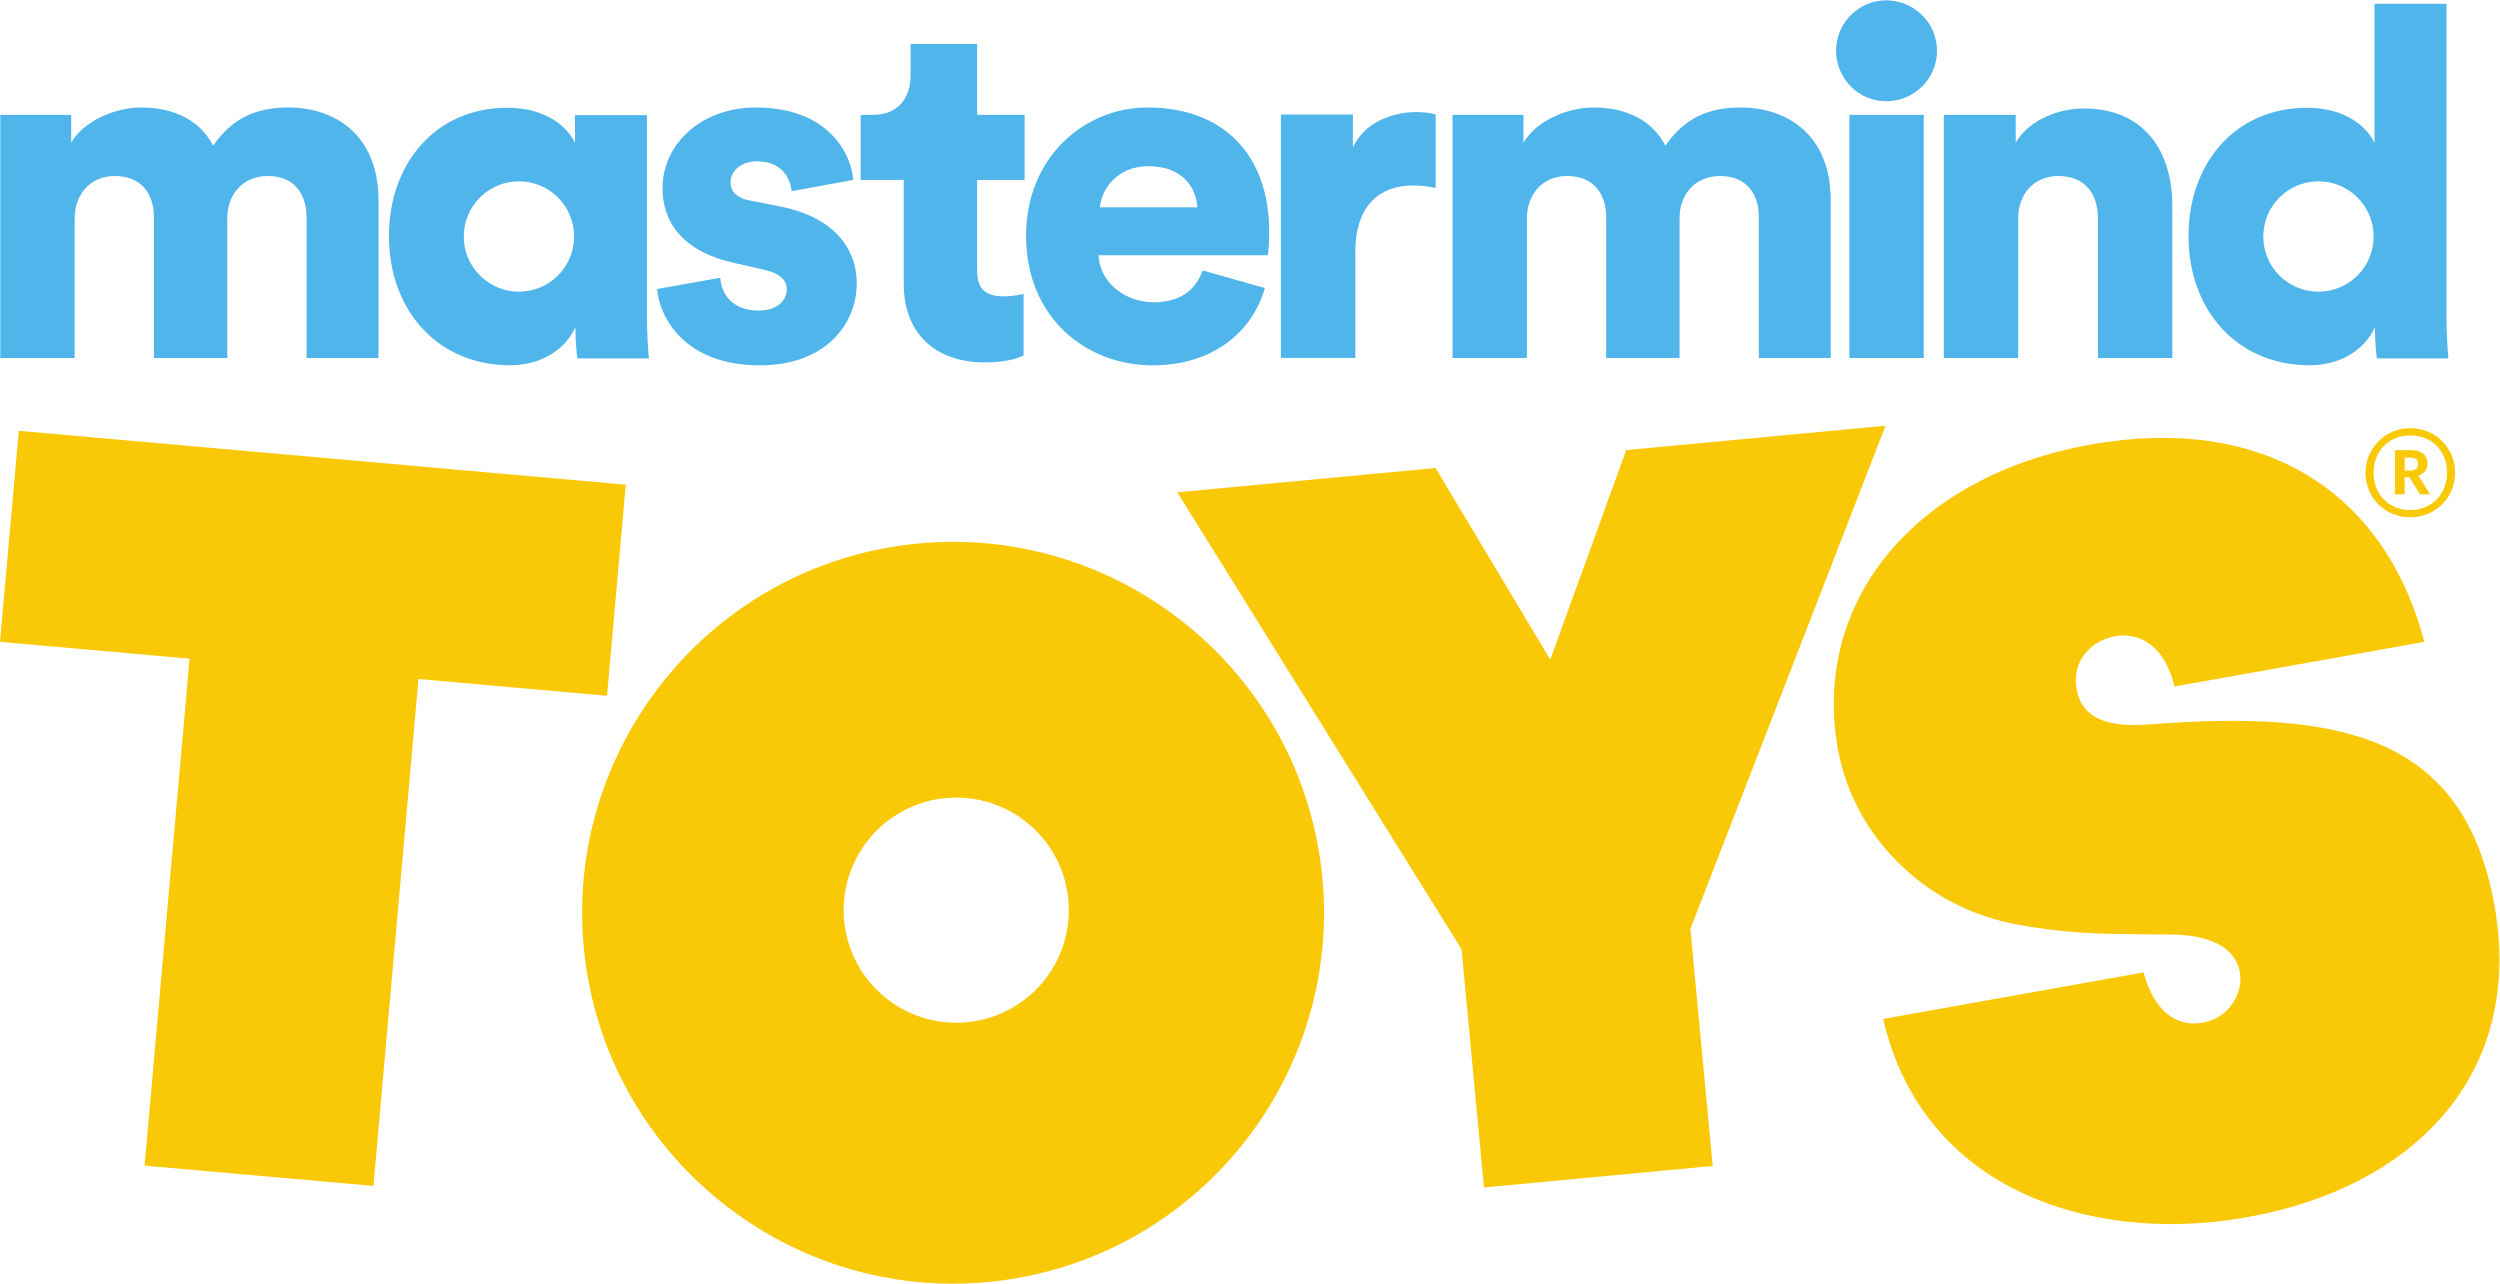 <?xml version="1.0" encoding="UTF-8" standalone="no"?>
<svg
   xmlns:dc="http://purl.org/dc/elements/1.1/"
   xmlns:cc="http://creativecommons.org/ns#"
   xmlns:rdf="http://www.w3.org/1999/02/22-rdf-syntax-ns#"
   xmlns:svg="http://www.w3.org/2000/svg"
   xmlns="http://www.w3.org/2000/svg"
   viewBox="0 0 742 381.005"
   height="381.005"
   width="742"
   xml:space="preserve"
   id="svg2"
   version="1.1"><defs
     id="defs6" /><g
     transform="matrix(1.333,0,0,-1.333,0,381.004)"
     id="g10"><g
       transform="scale(0.1)"
       id="g12"><path
         id="path14"
         style="fill:#f9c908;fill-opacity:1;fill-rule:nonzero;stroke:none"
         d="M 1393.36,1779.02 41.812,1899.03 0,1429.1 422.141,1391.65 321.879,262.852 831.48,217.719 931.801,1346.38 l 419.749,-37.35 41.81,469.99" /><path
         id="path16"
         style="fill:#f9c908;fill-opacity:1;fill-rule:nonzero;stroke:none"
         d="m 4198.3,1910.38 -577.38,-54.24 -169.12,-466.6 -255.45,426.69 -575.02,-54.12 632.99,-1017.551 49.81,-530.297 509.29,47.898 -49.64,527.918 434.52,1120.302" /><path
         id="path18"
         style="fill:#f9c908;fill-opacity:1;fill-rule:nonzero;stroke:none"
         d="m 5553.96,842.762 c -67.8,379.018 -343.02,435.038 -765.15,402.728 -69.53,-5.21 -150.91,-0.99 -165.1,78.06 -11.62,65.48 34.66,109.06 86.52,118.26 23.73,4.23 100.81,7.96 131.61,-112.07 l 556.05,99.36 c -90.25,342.47 -366.67,506.57 -742.54,439.41 -390.48,-69.71 -622.04,-348.58 -563.23,-677.99 34.32,-191.93 189.75,-347.918 386.6,-388.231 116.91,-22.898 191.61,-23.469 304.84,-24.367 13.9,-0.113 28.46,-0.211 43.79,-0.391 93.24,0.547 150.04,-29.172 159.71,-83.5 8.25,-45.98 -23.04,-102.203 -82.68,-112.961 -61.89,-11.101 -110.33,30.711 -131.57,112.078 l -579.8,-103.597 c 39.71,-173.352 142.98,-305.473 299.72,-382.672 144.11,-71.02 325.35,-91.859 510.48,-58.859 186.11,33.25 337.07,111.648 436.46,226.679 107.31,124.172 146.76,286.039 114.29,468.063" /><path
         id="path20"
         style="fill:#4fb5ea;fill-opacity:1;fill-rule:nonzero;stroke:none"
         d="m 166.191,2372.68 c 0,49 31.582,93.7 89.321,93.7 59.922,0 87.148,-40.34 87.148,-91.53 v -313.74 h 163.414 v 312.66 c 0,47.91 31.602,92.61 90.449,92.61 58.821,0 86.051,-40.34 86.051,-91.53 v -313.74 h 160.168 v 350.78 c 0,147.08 -98.07,207.01 -200.476,207.01 -72.985,0 -125.262,-23.97 -167.774,-85 -27.226,53.38 -82.769,85 -160.144,85 -58.836,0 -128.559,-30.53 -155.793,-78.47 v 62.11 H 0.594 V 2061.11 H 166.191 v 311.57" /><path
         id="path22"
         style="fill:#4fb5ea;fill-opacity:1;fill-rule:nonzero;stroke:none"
         d="m 1688.63,2166.74 c -56.65,0 -82.8,35.97 -84.94,73.03 l -140.59,-25.02 c 4.4,-59.93 58.85,-169.96 228.78,-169.96 144.91,0 215.72,90.41 215.72,182.99 0,79.54 -54.47,147.06 -166.68,169.96 l -71.89,14.15 c -24.01,4.34 -42.52,17.47 -42.52,40.28 0,28.38 27.26,46.85 58.84,46.85 50.13,0 72.98,-30.47 77.36,-66.43 l 137.25,25.05 c -5.42,63.2 -59.91,161.26 -216.8,161.26 -120.92,0 -208.05,-80.65 -208.05,-179.78 0,-76.27 45.72,-141.62 161.21,-166.67 l 62.1,-14.16 c 40.33,-8.72 53.4,-25.03 53.4,-44.67 0,-23.95 -20.72,-46.88 -63.19,-46.88" /><path
         id="path24"
         style="fill:#4fb5ea;fill-opacity:1;fill-rule:nonzero;stroke:none"
         d="m 2012.21,2225.61 c 0,-107.87 68.63,-174.32 180.83,-174.32 52.29,0 79.55,11.97 86.08,15.23 v 137.27 c -9.81,-2.13 -26.16,-5.43 -43.56,-5.43 -35.96,0 -59.93,11.97 -59.93,56.64 v 202.64 h 105.68 v 144.9 h -105.68 v 157.93 h -148.15 v -69.67 c 0,-50.11 -27.28,-88.26 -83.92,-88.26 h -27.22 v -144.9 h 95.87 v -232.03" /><path
         id="path26"
         style="fill:#4fb5ea;fill-opacity:1;fill-rule:nonzero;stroke:none"
         d="m 2449.11,2396.63 c 3.25,40.33 38.09,91.51 107.81,91.51 78.45,0 106.77,-50.12 108.99,-91.51 z m 376.9,-55.56 c 0,174.34 -103.51,277.83 -271.25,277.83 -140.56,0 -270.19,-111.1 -270.19,-285.45 0,-181.95 132.93,-288.66 282.16,-288.66 137.24,0 223.33,78.4 249.48,172.1 l -138.36,39.22 c -15.22,-42.49 -49.03,-70.81 -108.96,-70.81 -64.25,0 -119.78,43.56 -123.06,104.59 h 376.88 c 1.16,3.27 3.3,28.32 3.3,51.18" /><path
         id="path28"
         style="fill:#4fb5ea;fill-opacity:1;fill-rule:nonzero;stroke:none"
         d="m 3399.77,2372.68 c 0,49 31.57,93.7 89.28,93.7 59.91,0 87.16,-40.34 87.16,-91.53 v -313.74 h 163.43 v 312.66 c 0,47.91 31.62,92.61 90.42,92.61 58.83,0 86.05,-40.34 86.05,-91.53 v -313.74 h 160.15 v 350.78 c 0,147.08 -98.03,207.01 -200.46,207.01 -72.96,0 -125.23,-23.97 -167.76,-85 -27.21,53.38 -82.78,85 -160.14,85 -58.85,0 -128.56,-30.53 -155.78,-78.47 v 62.11 h -157.96 v -541.43 h 165.61 v 311.57" /><path
         id="path30"
         style="fill:#4fb5ea;fill-opacity:1;fill-rule:nonzero;stroke:none"
         d="m 4117.74,2061.11 h 165.55 v 541.42 h -165.55 v -541.42" /><path
         id="path32"
         style="fill:#4fb5ea;fill-opacity:1;fill-rule:nonzero;stroke:none"
         d="m 4493.55,2371.59 c 0,54.45 34.89,94.79 89.37,94.79 59.92,0 88.23,-40.34 88.23,-93.7 v -311.57 h 165.59 V 2401 c 0,118.73 -61,215.7 -197.22,215.7 -55.52,0 -121.97,-25.05 -151.41,-76.27 v 62.11 h -160.16 v -541.43 h 165.6 v 310.48" /><path
         id="path34"
         style="fill:#4fb5ea;fill-opacity:1;fill-rule:nonzero;stroke:none"
         d="m 4199.26,2632.74 c 63.16,0 113.61,50.52 113.61,112.4 0,61.89 -50.45,112.39 -113.61,112.39 -60.65,0 -111.15,-50.5 -111.15,-112.39 0,-61.88 50.5,-112.4 111.15,-112.4" /><path
         id="path36"
         style="fill:#4fb5ea;fill-opacity:1;fill-rule:nonzero;stroke:none"
         d="m 3017.74,2297.93 c 0,107.96 60,147.23 126.54,147.23 16.34,0 33.79,-1.11 52.34,-5.47 v 163.61 c -10.91,3.29 -27.27,5.45 -43.64,5.45 -43.61,0 -112.35,-17.45 -140.68,-78.54 v 73.09 h -160.32 v -542.04 h 165.76 v 236.67" /><path
         id="path38"
         style="fill:#4fb5ea;fill-opacity:1;fill-rule:nonzero;stroke:none"
         d="m 1155.45,2454.51 c 67.84,0 122.87,-54.99 122.87,-122.87 0,-67.85 -55.03,-122.85 -122.87,-122.85 -67.88,0 -122.87,55 -122.87,122.85 0,67.88 54.99,122.87 122.87,122.87 z m -20.18,-409.53 c 67.59,0 122.08,32.7 146.05,85.02 v -5.45 c 0,-22.89 2.17,-52.32 4.33,-64.31 h 159.17 c -1.1,11.99 -4.36,46.87 -4.36,97.01 v 444.7 h -160.22 v -62.13 c -10.88,25.08 -53.43,78.47 -150.42,78.47 -160.246,0 -263.785,-124.27 -263.785,-285.58 0,-166.73 110.098,-287.73 269.235,-287.73" /><path
         id="path40"
         style="fill:#4fb5ea;fill-opacity:1;fill-rule:nonzero;stroke:none"
         d="m 5162.2,2454.51 c 67.88,0 122.85,-54.99 122.85,-122.87 0,-67.85 -54.97,-122.85 -122.85,-122.85 -67.86,0 -122.87,55 -122.87,122.85 0,67.88 55.01,122.87 122.87,122.87 z m -20.18,-409.53 c 67.6,0 122.07,32.7 146.07,85.02 v -5.45 c 0,-22.89 2.14,-52.32 4.32,-64.31 h 159.15 c -1.09,11.99 -4.35,46.87 -4.35,97.01 v 692.59 h -160.22 v -310.02 c -10.89,25.08 -53.42,78.47 -150.44,78.47 -160.2,0 -263.75,-124.27 -263.75,-285.58 0,-166.73 110.11,-287.73 269.22,-287.73" /><path
         id="path42"
         style="fill:#f9c908;fill-opacity:1;fill-rule:nonzero;stroke:none"
         d="m 2129.15,581.09 c -138.48,0 -250.67,112.23 -250.67,250.648 0,138.473 112.19,250.642 250.67,250.642 138.46,0 250.6,-112.169 250.6,-250.642 0,-138.418 -112.14,-250.648 -250.6,-250.648 z M 1995.19,1641.97 C 1545.2,1572.05 1236.07,1149.04 1306.03,699.039 1376.02,249.031 1799,-60.16 2249.02,9.898 2698.99,79.809 3008.15,502.828 2938.18,952.84 c -69.94,449.96 -492.94,759.12 -942.99,689.13" /><path
         id="path44"
         style="fill:#f9c908;fill-opacity:1;fill-rule:nonzero;stroke:none"
         d="m 5383.71,1824.97 c 0,-9.47 -5.91,-14.43 -17.03,-14.43 h -12.62 v 28.84 h 12.62 c 10.77,0 17.03,-3.64 17.03,-13.95 z m 21.15,0.88 v 0.43 c 0,20.24 -14.9,29.7 -37.72,29.7 h -34.6 v -98.37 h 21.52 v 38.13 h 10.38 l 23.86,-38.13 h 22.36 l -25.99,41.71 c 11.57,3.67 20.19,11.63 20.19,26.53" /><path
         id="path46"
         style="fill:#f9c908;fill-opacity:1;fill-rule:nonzero;stroke:none"
         d="m 5366.68,1722.57 c -45.78,0 -81.83,33.23 -81.83,82.6 0,49 34.19,83.57 81.83,83.57 47.64,0 81.78,-34.13 81.78,-83.06 0,-48.95 -35.45,-83.11 -81.78,-83.11 z m 0,182.33 c -55.77,0 -99.77,-44.46 -99.77,-99.73 0,-56.08 44.52,-98.77 99.77,-98.77 55.7,0 99.72,43.15 99.72,99.28 0,55.24 -43.2,99.22 -99.72,99.22" /></g></g></svg>